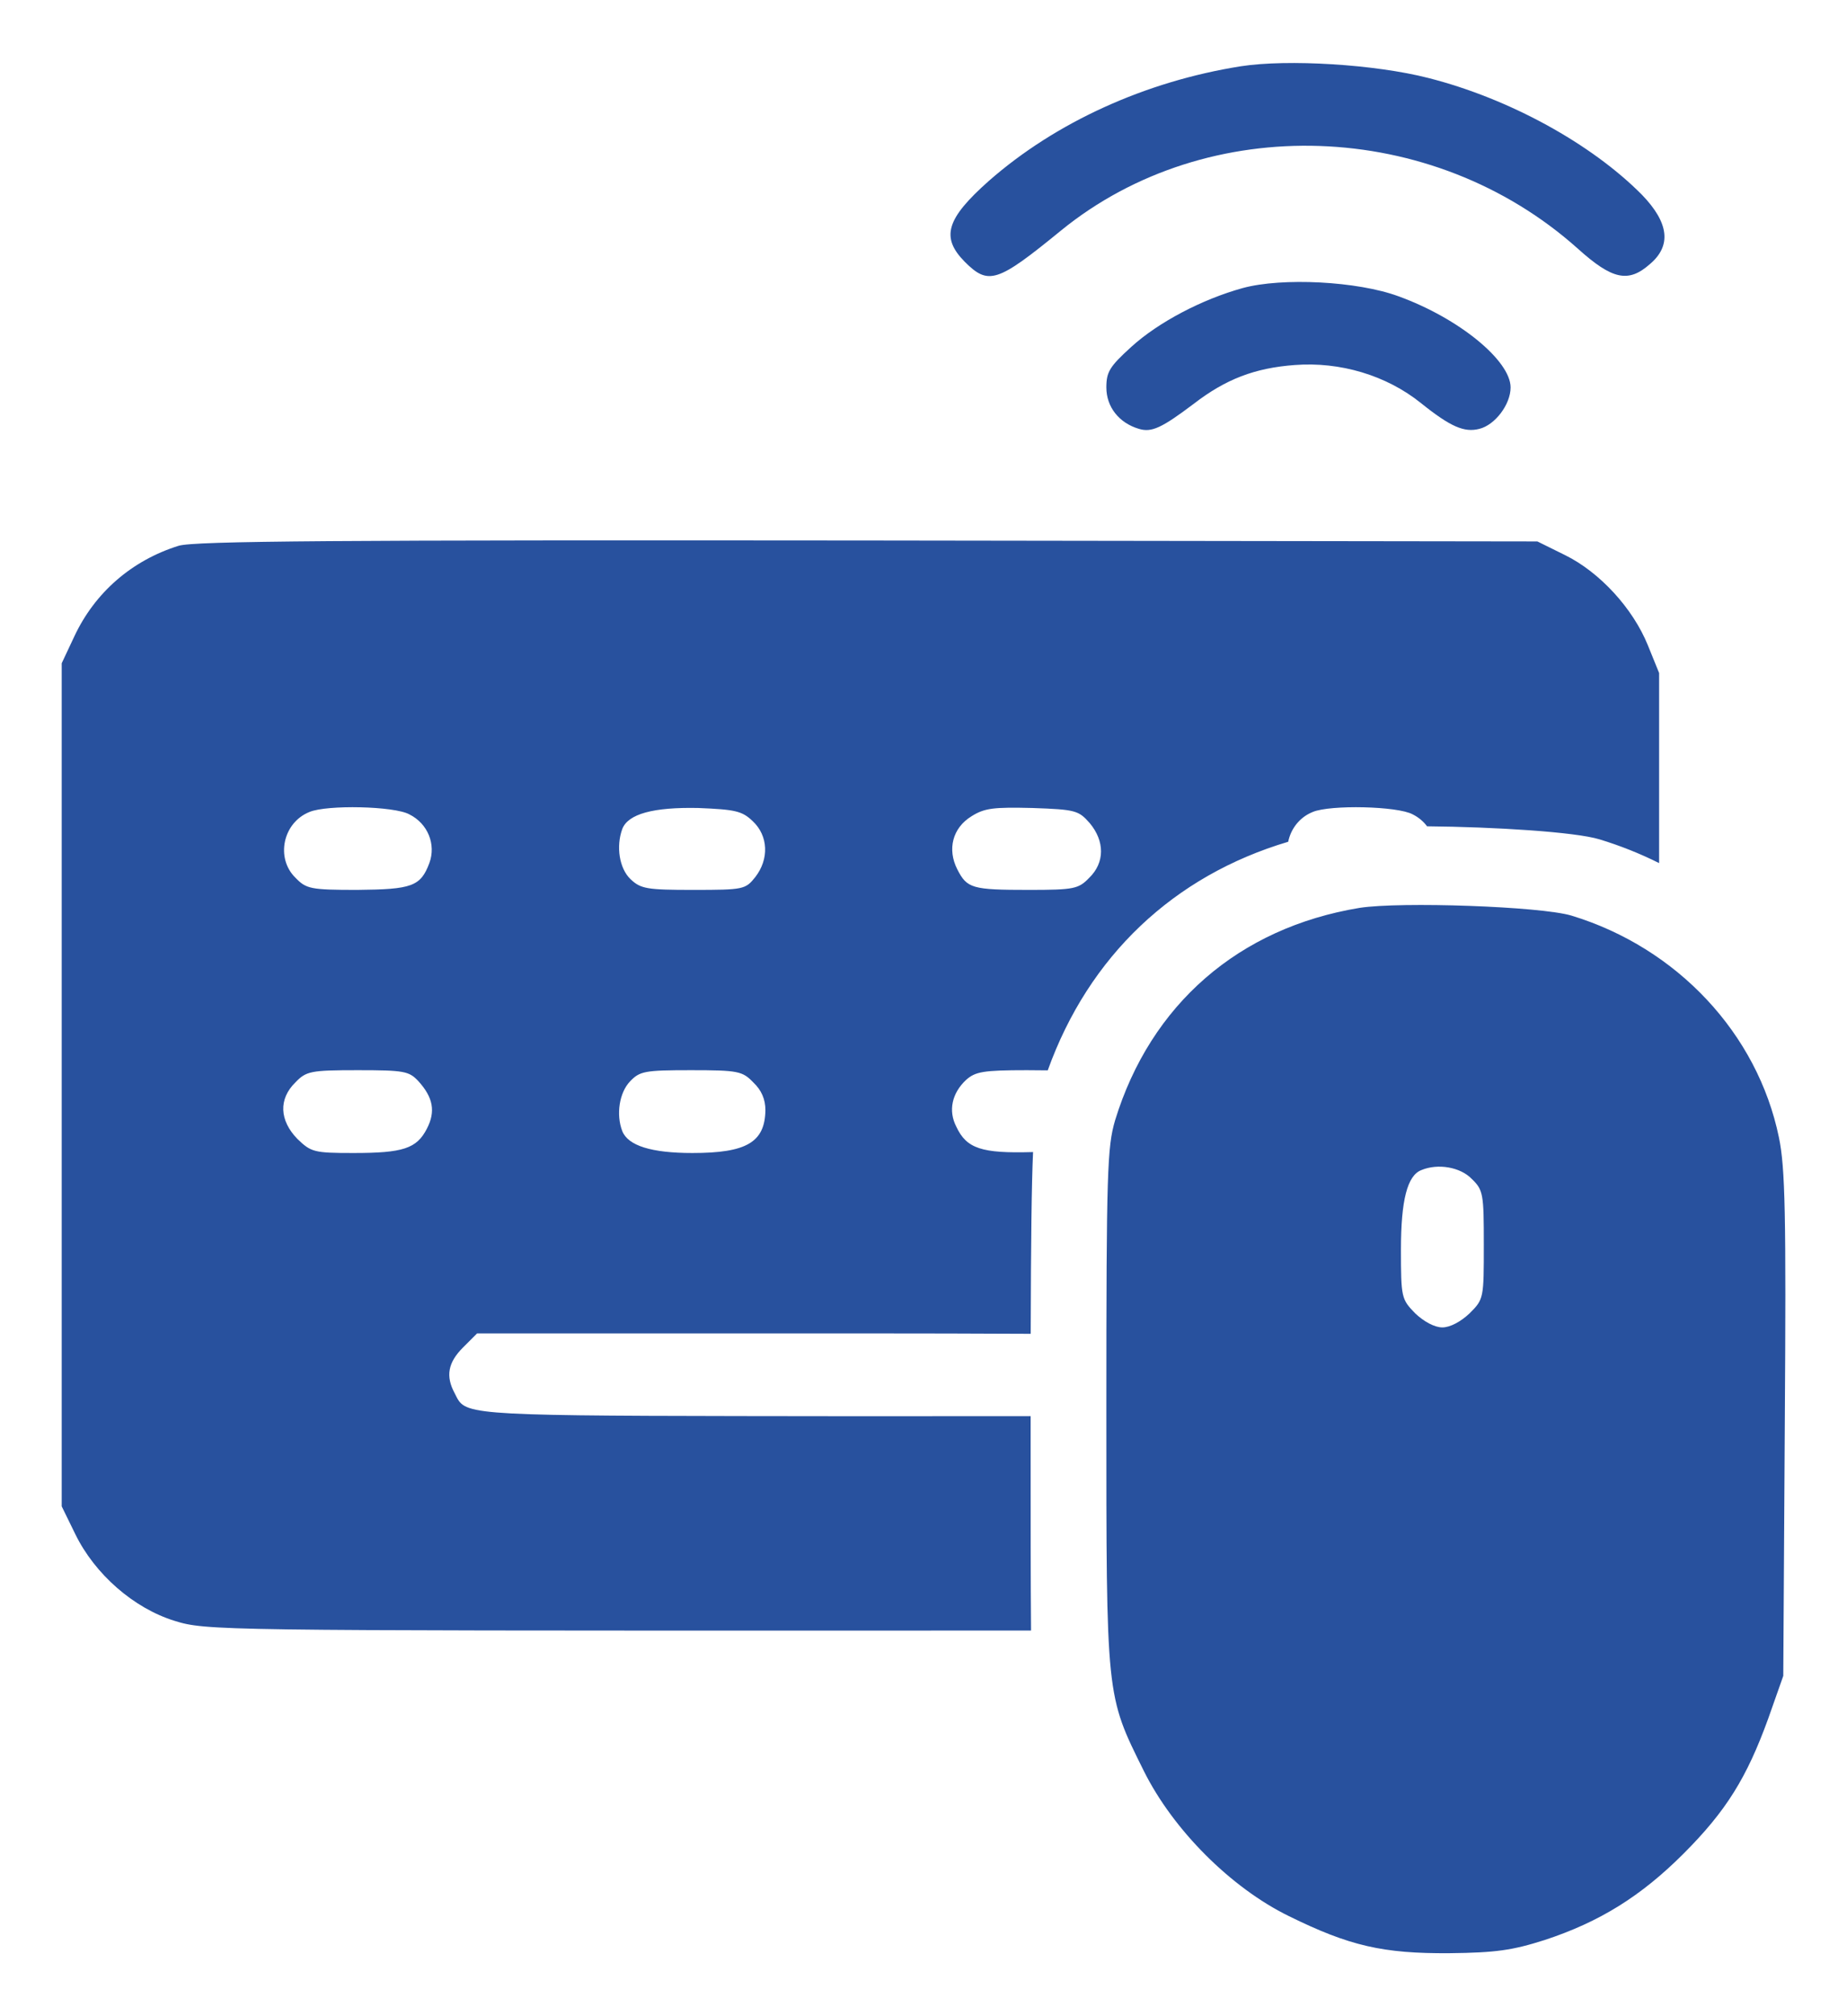 <svg width="22" height="24" viewBox="0 0 22 24" fill="none" xmlns="http://www.w3.org/2000/svg">
<g id="Group">
<path id="Vector" d="M14.779 0.789C13.642 0.969 12.574 1.456 11.78 2.152C11.269 2.605 11.205 2.825 11.49 3.115C11.774 3.399 11.878 3.365 12.638 2.744C14.384 1.323 17.059 1.41 18.793 2.959C19.205 3.33 19.396 3.37 19.652 3.144C19.913 2.924 19.878 2.651 19.559 2.32C18.956 1.711 17.975 1.172 17.012 0.928C16.38 0.766 15.341 0.702 14.779 0.789Z" fill="#28519E"/>
<path id="Vector_2" d="M14.802 3.429C14.32 3.562 13.798 3.835 13.474 4.13C13.218 4.363 13.178 4.426 13.178 4.612C13.178 4.844 13.329 5.035 13.566 5.105C13.717 5.151 13.839 5.093 14.216 4.809C14.599 4.513 14.947 4.38 15.423 4.345C15.962 4.304 16.513 4.467 16.925 4.798C17.279 5.082 17.442 5.151 17.621 5.105C17.807 5.059 17.993 4.815 17.993 4.612C17.993 4.293 17.378 3.788 16.658 3.527C16.171 3.347 15.272 3.301 14.802 3.429Z" fill="#28519E"/>
<path id="Vector_3" d="M16.194 10.807C14.756 11.044 13.706 11.955 13.282 13.336C13.189 13.655 13.178 13.939 13.178 16.758C13.178 20.227 13.172 20.169 13.624 21.08C13.973 21.782 14.663 22.472 15.353 22.809C16.072 23.163 16.473 23.256 17.267 23.25C17.819 23.244 18.016 23.215 18.399 23.093C19.054 22.878 19.547 22.571 20.052 22.066C20.562 21.556 20.806 21.161 21.061 20.459L21.241 19.949L21.259 16.961C21.276 14.444 21.264 13.899 21.189 13.539C20.934 12.303 19.977 11.282 18.718 10.899C18.352 10.789 16.682 10.731 16.194 10.807ZM17.529 14.032C17.668 14.165 17.674 14.212 17.674 14.815C17.674 15.453 17.674 15.465 17.505 15.633C17.401 15.732 17.273 15.801 17.18 15.801C17.088 15.801 16.96 15.732 16.856 15.633C16.693 15.465 16.687 15.447 16.687 14.873C16.687 14.287 16.763 13.991 16.931 13.928C17.128 13.846 17.395 13.893 17.529 14.032Z" fill="#28519E"/>
<path id="Subtract" fill-rule="evenodd" clip-rule="evenodd" d="M15.344 10.02C13.98 10.425 12.969 11.38 12.48 12.741C12.411 12.74 12.329 12.739 12.232 12.739C11.71 12.739 11.617 12.757 11.507 12.855C11.339 13.012 11.292 13.221 11.391 13.412C11.513 13.673 11.693 13.731 12.296 13.714C12.299 13.714 12.302 13.714 12.305 13.713C12.287 14.116 12.28 14.757 12.277 15.877C11.673 15.874 10.972 15.872 10.184 15.872H5.683L5.515 16.04C5.335 16.22 5.306 16.382 5.416 16.585C5.434 16.62 5.447 16.65 5.466 16.676C5.599 16.861 6.001 16.853 10.225 16.858C11.048 16.858 11.722 16.858 12.276 16.857C12.276 16.954 12.276 17.053 12.276 17.156C12.276 18.101 12.276 18.832 12.281 19.409C11.64 19.41 10.945 19.41 10.196 19.41C2.591 19.41 2.452 19.41 2.08 19.294C1.593 19.144 1.129 18.738 0.897 18.262L0.735 17.931V12.913V7.895L0.885 7.576C1.129 7.054 1.57 6.671 2.127 6.497C2.312 6.439 4.018 6.428 10.335 6.434L18.312 6.445L18.642 6.608C19.054 6.811 19.449 7.24 19.628 7.681L19.762 8.011V10.274C19.536 10.161 19.298 10.066 19.051 9.991C18.761 9.903 17.801 9.843 16.998 9.836C16.955 9.778 16.897 9.729 16.827 9.694C16.647 9.595 15.846 9.578 15.637 9.665C15.477 9.729 15.375 9.868 15.344 10.02ZM5.114 10.274C5.196 10.053 5.097 9.804 4.876 9.694C4.697 9.595 3.896 9.578 3.687 9.665C3.368 9.792 3.281 10.216 3.519 10.448C3.647 10.581 3.699 10.593 4.256 10.593C4.905 10.587 5.01 10.552 5.114 10.274ZM8.995 10.442C9.163 10.227 9.152 9.949 8.966 9.775C8.839 9.653 8.757 9.636 8.316 9.618C7.783 9.607 7.481 9.688 7.412 9.868C7.336 10.077 7.377 10.338 7.51 10.465C7.632 10.581 7.707 10.593 8.258 10.593C8.856 10.593 8.879 10.587 8.995 10.442ZM12.975 10.448C13.16 10.268 13.16 10.013 12.98 9.798C12.847 9.647 12.812 9.636 12.296 9.618C11.838 9.607 11.727 9.618 11.571 9.717C11.345 9.856 11.281 10.111 11.403 10.349C11.519 10.575 11.577 10.593 12.255 10.593C12.795 10.593 12.847 10.581 12.975 10.448ZM5.085 13.435C5.19 13.232 5.161 13.064 4.981 12.867C4.871 12.751 4.813 12.739 4.262 12.739C3.699 12.739 3.647 12.751 3.519 12.884C3.316 13.082 3.328 13.337 3.542 13.557C3.705 13.714 3.739 13.725 4.209 13.725C4.801 13.725 4.963 13.673 5.085 13.435ZM9.117 13.215C9.117 13.087 9.071 12.977 8.972 12.884C8.844 12.751 8.792 12.739 8.229 12.739C7.678 12.739 7.62 12.751 7.504 12.873C7.377 13.006 7.336 13.267 7.412 13.464C7.481 13.638 7.76 13.725 8.247 13.725C8.891 13.725 9.111 13.598 9.117 13.215Z" fill="#28519E"/>
</g>
</svg>
